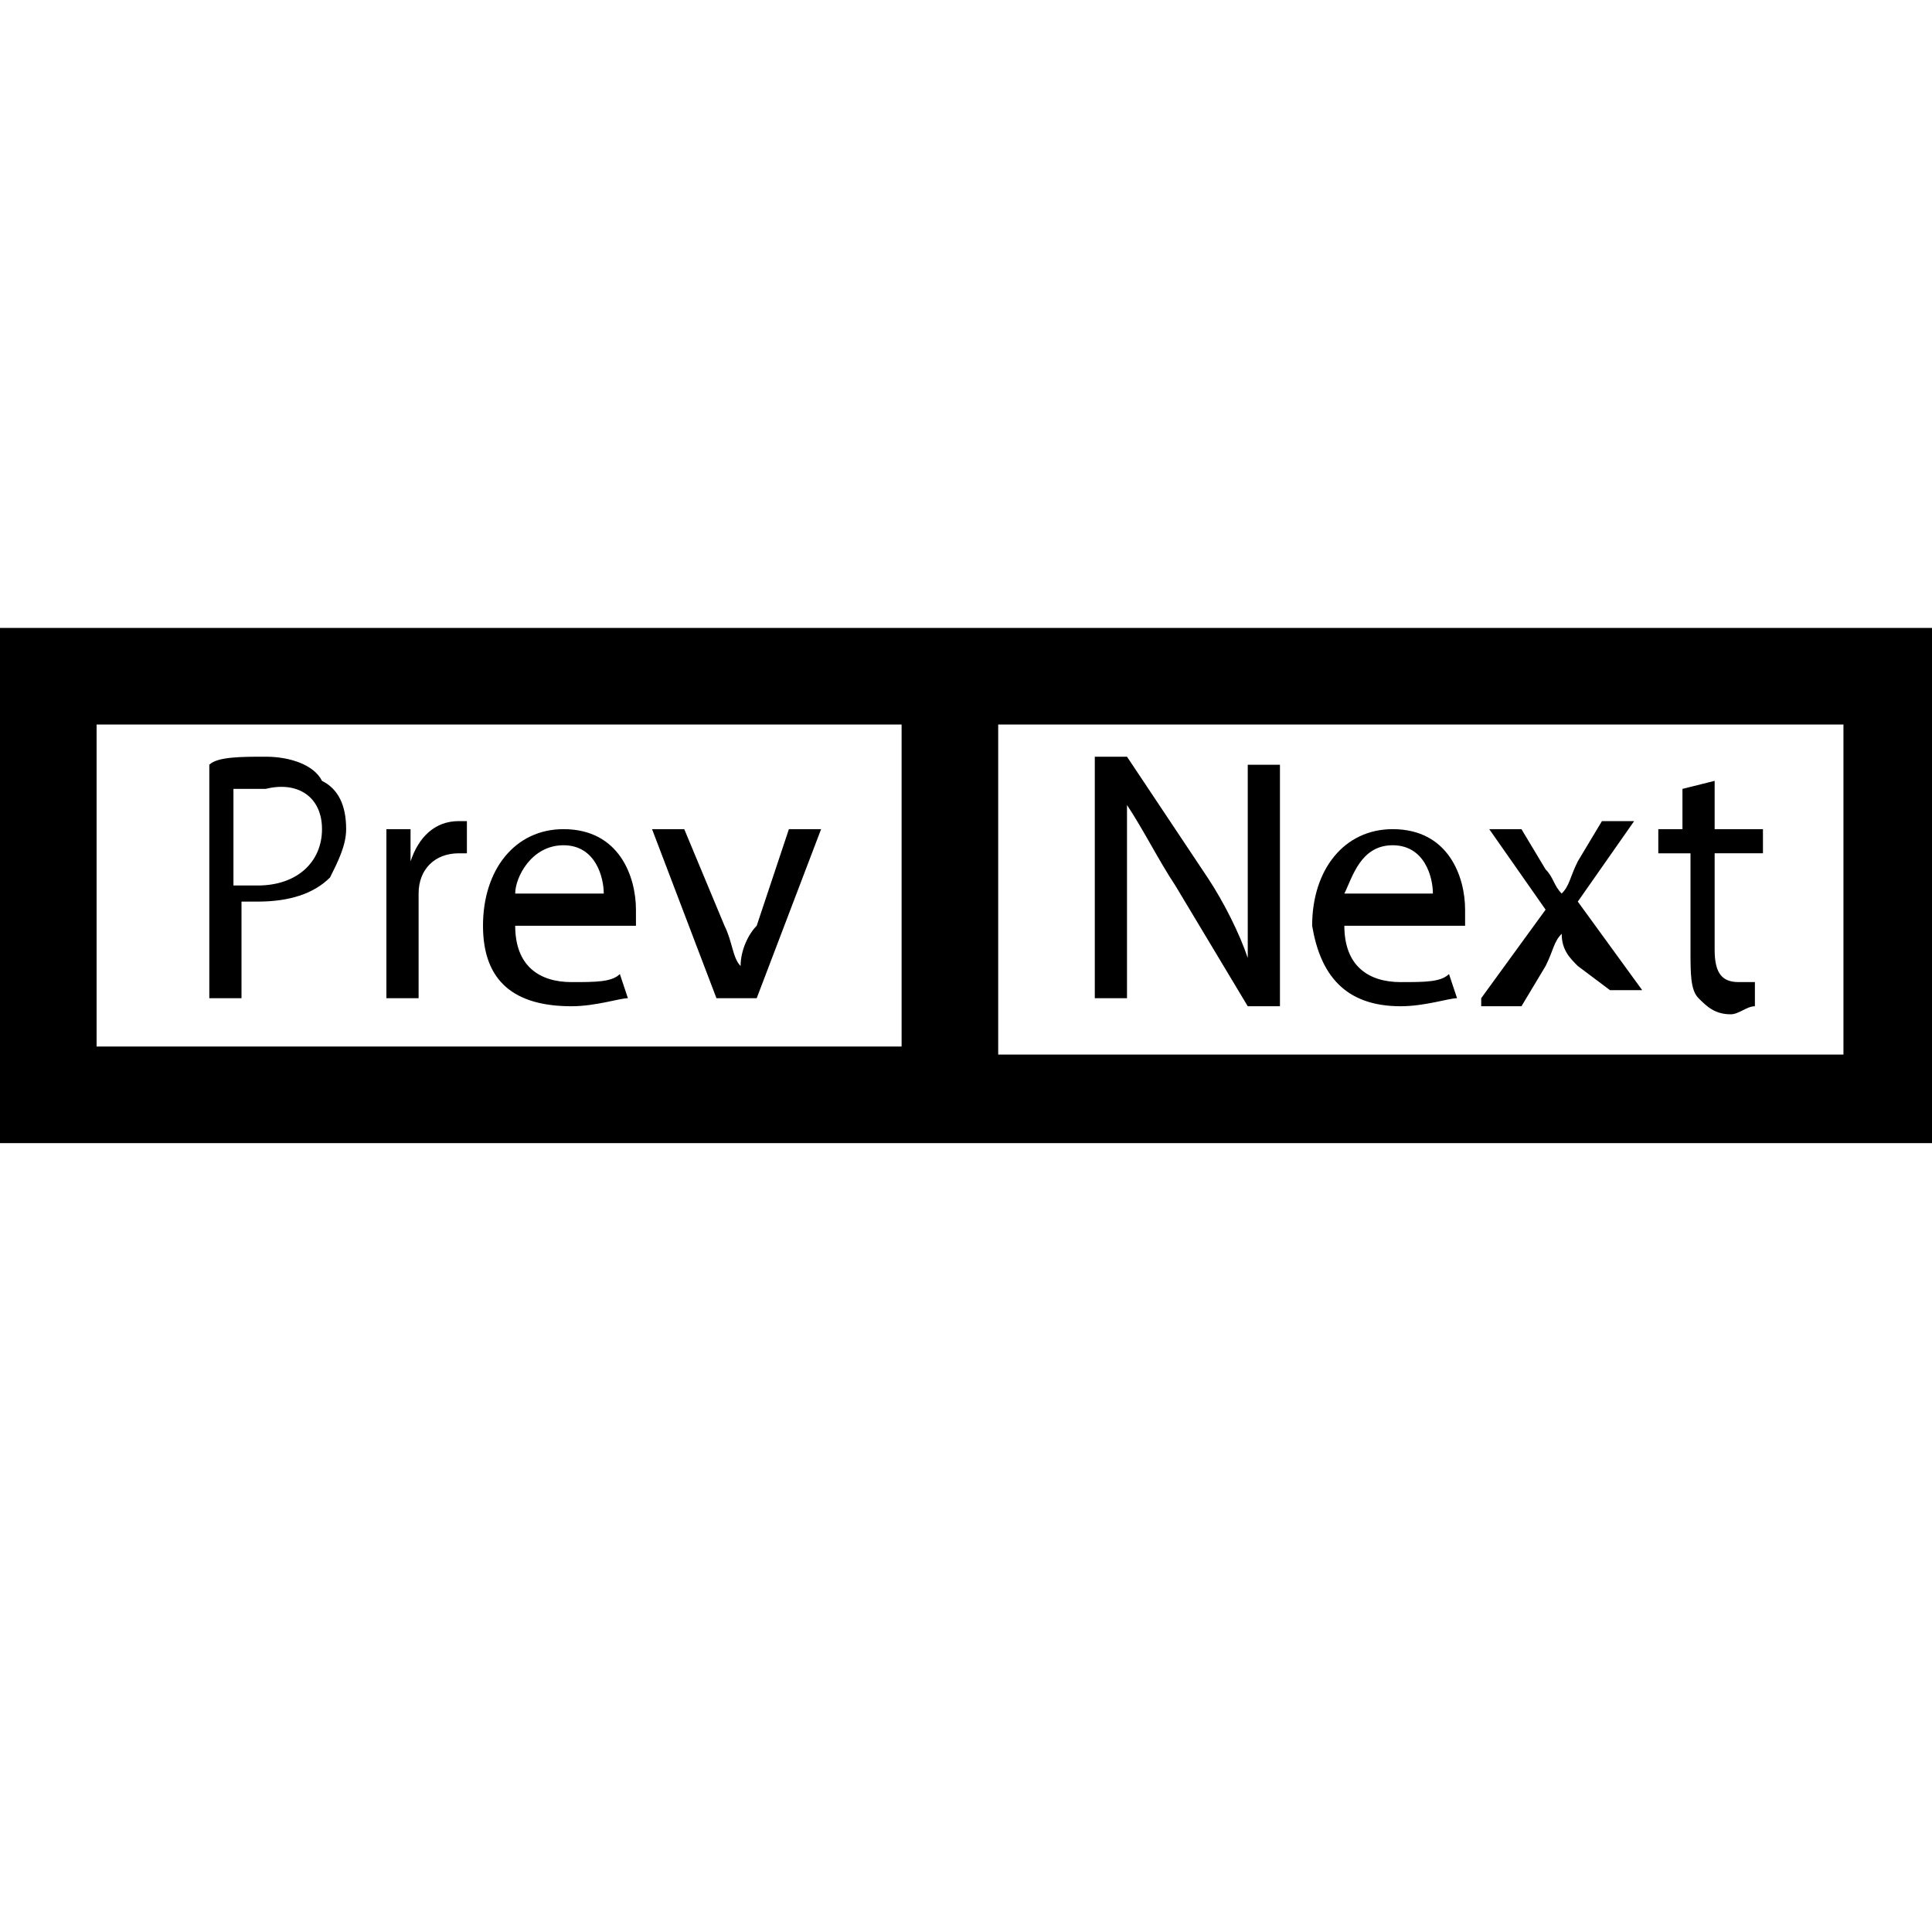 <?xml version="1.0" encoding="utf-8"?>
<!-- Generator: Adobe Illustrator 21.1.0, SVG Export Plug-In . SVG Version: 6.00 Build 0)  -->
<svg version="1.1" id="Layer_1" xmlns="http://www.w3.org/2000/svg" xmlns:xlink="http://www.w3.org/1999/xlink" x="0px" y="0px"
	 viewBox="0 0 24 24" style="enable-background:new 0 0 24 24;" xml:space="preserve">
<path d="M0,7.8v6.4h24V7.8H0z M11.2,13h-10V9h10V13z M22.8,13.1H12.4V9h10.5V13.1z M2.9,11.2c0.1,0,0.2,0,0.3,0
	c0.4,0,0.7-0.1,0.9-0.3c0.1-0.2,0.2-0.4,0.2-0.6c0-0.3-0.1-0.5-0.3-0.6C3.9,9.5,3.6,9.4,3.3,9.4c-0.3,0-0.6,0-0.7,0.1v2.9h0.4V11.2z
	 M2.9,9.8c0.1,0,0.2,0,0.4,0C3.7,9.7,4,9.9,4,10.3C4,10.7,3.7,11,3.2,11c-0.1,0-0.2,0-0.3,0V9.8z M4.8,11c0-0.3,0-0.5,0-0.7h0.3
	l0,0.4h0c0.1-0.3,0.3-0.5,0.6-0.5c0,0,0.1,0,0.1,0v0.4c0,0-0.1,0-0.1,0c-0.3,0-0.5,0.2-0.5,0.5c0,0.1,0,0.1,0,0.2v1.1H4.8V11z
	 M7.1,12.5c0.3,0,0.6-0.1,0.7-0.1l-0.1-0.3c-0.1,0.1-0.3,0.1-0.6,0.1c-0.4,0-0.7-0.2-0.7-0.7h1.5c0,0,0-0.1,0-0.2c0-0.4-0.2-1-0.9-1
	c-0.6,0-1,0.5-1,1.2S6.4,12.5,7.1,12.5z M7,10.5c0.4,0,0.5,0.4,0.5,0.6H6.4C6.4,10.9,6.6,10.5,7,10.5z M8.9,12.4l-0.8-2.1h0.4
	L9,11.5c0.1,0.2,0.1,0.4,0.2,0.5h0c0-0.2,0.1-0.4,0.2-0.5l0.4-1.2h0.4l-0.8,2.1H8.9z M14,12.4h-0.4v-3H14l1,1.5
	c0.2,0.3,0.4,0.7,0.5,1l0,0c0-0.4,0-0.8,0-1.2V9.5h0.4v3h-0.4l-0.9-1.5c-0.2-0.3-0.4-0.7-0.6-1l0,0c0,0.4,0,0.7,0,1.2V12.4z
	 M17.4,12.5c0.3,0,0.6-0.1,0.7-0.1L18,12.1c-0.1,0.1-0.3,0.1-0.6,0.1c-0.4,0-0.7-0.2-0.7-0.7h1.5c0,0,0-0.1,0-0.2c0-0.4-0.2-1-0.9-1
	c-0.6,0-1,0.5-1,1.2C16.4,12.1,16.7,12.5,17.4,12.5z M17.3,10.5c0.4,0,0.5,0.4,0.5,0.6h-1.1C16.8,10.9,16.9,10.5,17.3,10.5z
	 M18.4,12.4l0.8-1.1l-0.7-1h0.4l0.3,0.5c0.1,0.1,0.1,0.2,0.2,0.3h0c0.1-0.1,0.1-0.2,0.2-0.4l0.3-0.5h0.4l-0.7,1l0.8,1.1h-0.4
	L19.6,12c-0.1-0.1-0.2-0.2-0.2-0.4h0c-0.1,0.1-0.1,0.2-0.2,0.4l-0.3,0.5H18.4z M20.9,10.6h-0.3v-0.3h0.3V9.8l0.4-0.1v0.6h0.6v0.3
	h-0.6v1.2c0,0.3,0.1,0.4,0.3,0.4c0.1,0,0.2,0,0.2,0l0,0.3c-0.1,0-0.2,0.1-0.3,0.1c-0.2,0-0.3-0.1-0.4-0.2c-0.1-0.1-0.1-0.3-0.1-0.6
	V10.6z"/>
</svg>
